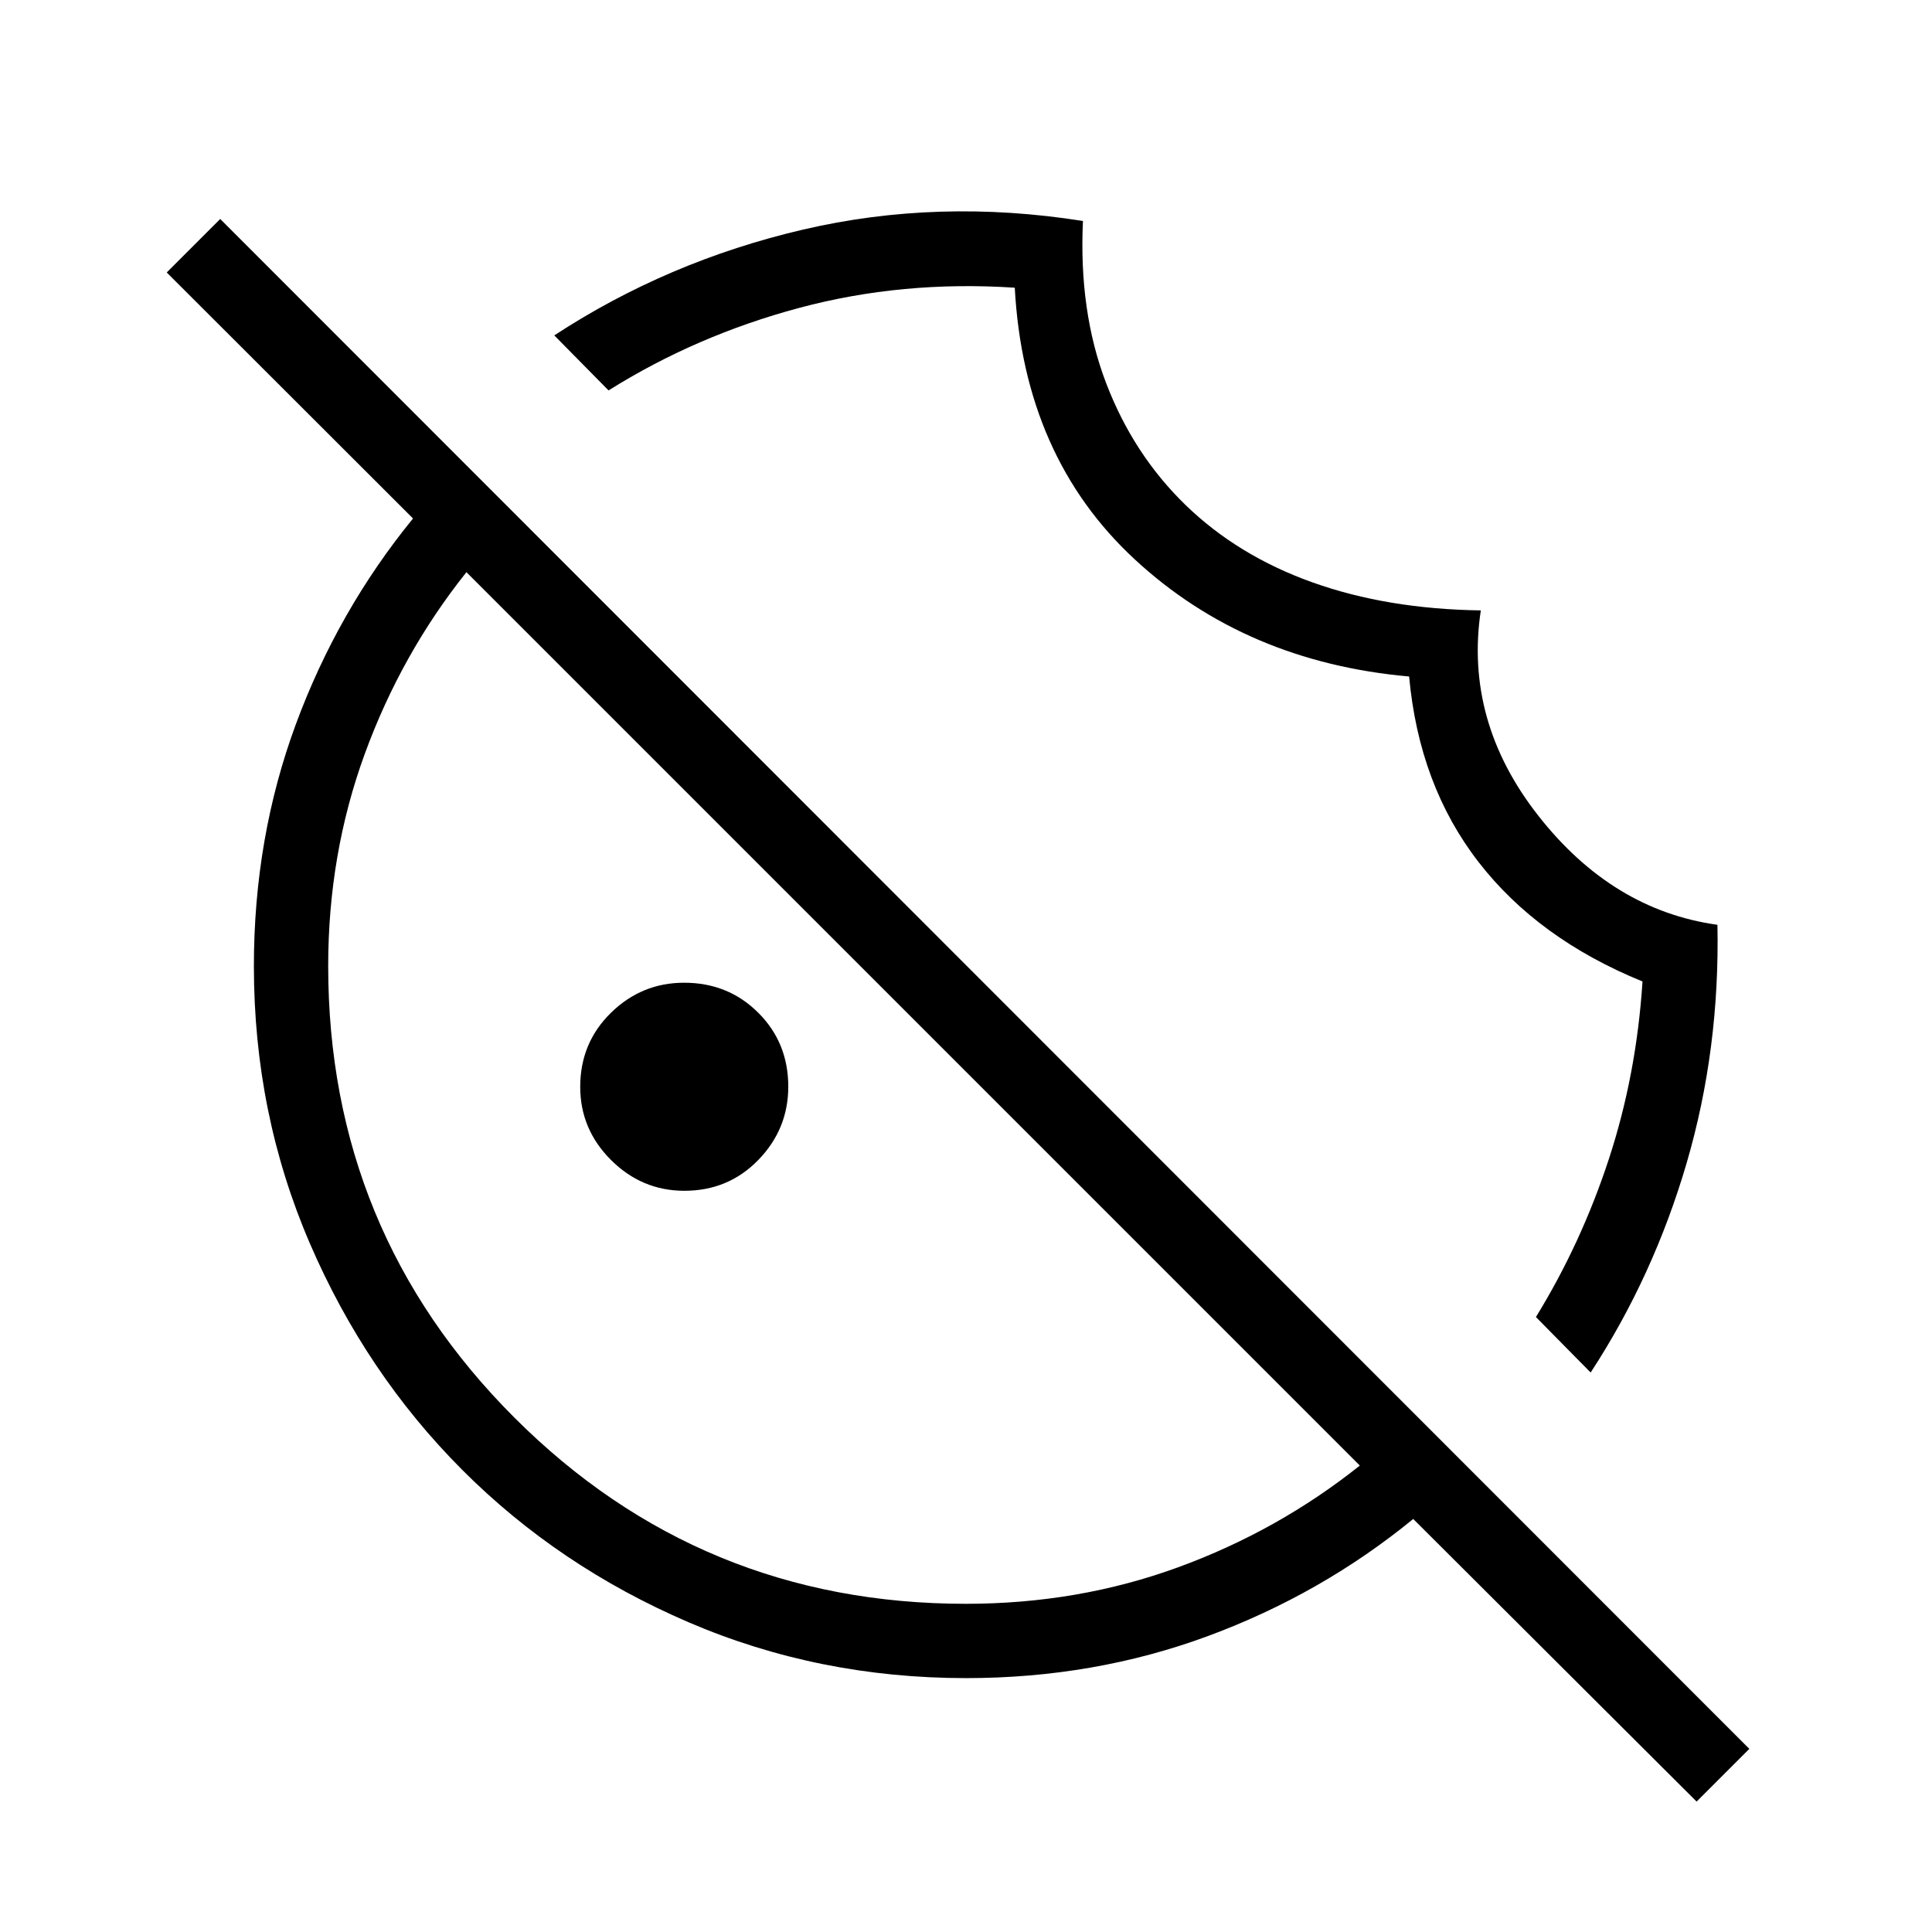 <svg xmlns="http://www.w3.org/2000/svg" height="24" viewBox="0 96 960 960" width="24"><path d="m790.385 778-27.193-27.577q22.462-36.5 36.212-78.404 13.75-41.904 16.75-88.327-51.909-21.166-81.474-59.352-29.565-38.186-34.494-92.19-81.225-7.227-136.301-58.169-55.077-50.942-59.654-135.019-55.923-3.693-107.154 10.038-51.231 13.731-94.692 41l-26.962-27.346q56.385-36.885 123.558-52.558 67.173-15.673 139.134-4.288-2.115 44.769 11.424 80.327 13.538 35.557 39.538 60.788 26 25.231 63.135 38.481 37.134 13.25 83.596 13.904-8.269 55.038 28.557 102 36.827 46.961 89.02 54.23 1.23 61.77-15.25 118.193-16.481 56.423-47.75 104.269Zm-450.326-90.308q-21.097 0-36.424-15.268-15.327-15.268-15.327-36.365 0-21.867 15.268-36.809 15.268-14.942 36.365-14.942 21.867 0 36.809 14.883 14.942 14.884 14.942 36.75 0 21.097-14.883 36.424-14.884 15.327-36.75 15.327Zm502.979 303.501L702.231 850.77Q656.519 888.154 600.075 909 543.631 929.846 480 929.846q-73.303 0-137.908-27.777-64.606-27.777-112.464-75.75-47.859-47.973-75.667-112.491-27.807-64.518-27.807-137.721 0-63.799 20.846-120.222 20.846-56.422 58.23-102.253L82.846 231.385l26.577-26.577L869.231 965l-26.193 26.193Zm-363.135-98.27q55.866 0 105.52-18.154 49.654-18.154 90.269-50.538L231.769 380.308q-32.384 40.615-50.538 90.338Q163.077 520.368 163.077 576q0 131.885 92.519 224.404t224.307 92.519Zm-25.865-290.961Zm78.693-82Z"/></svg>